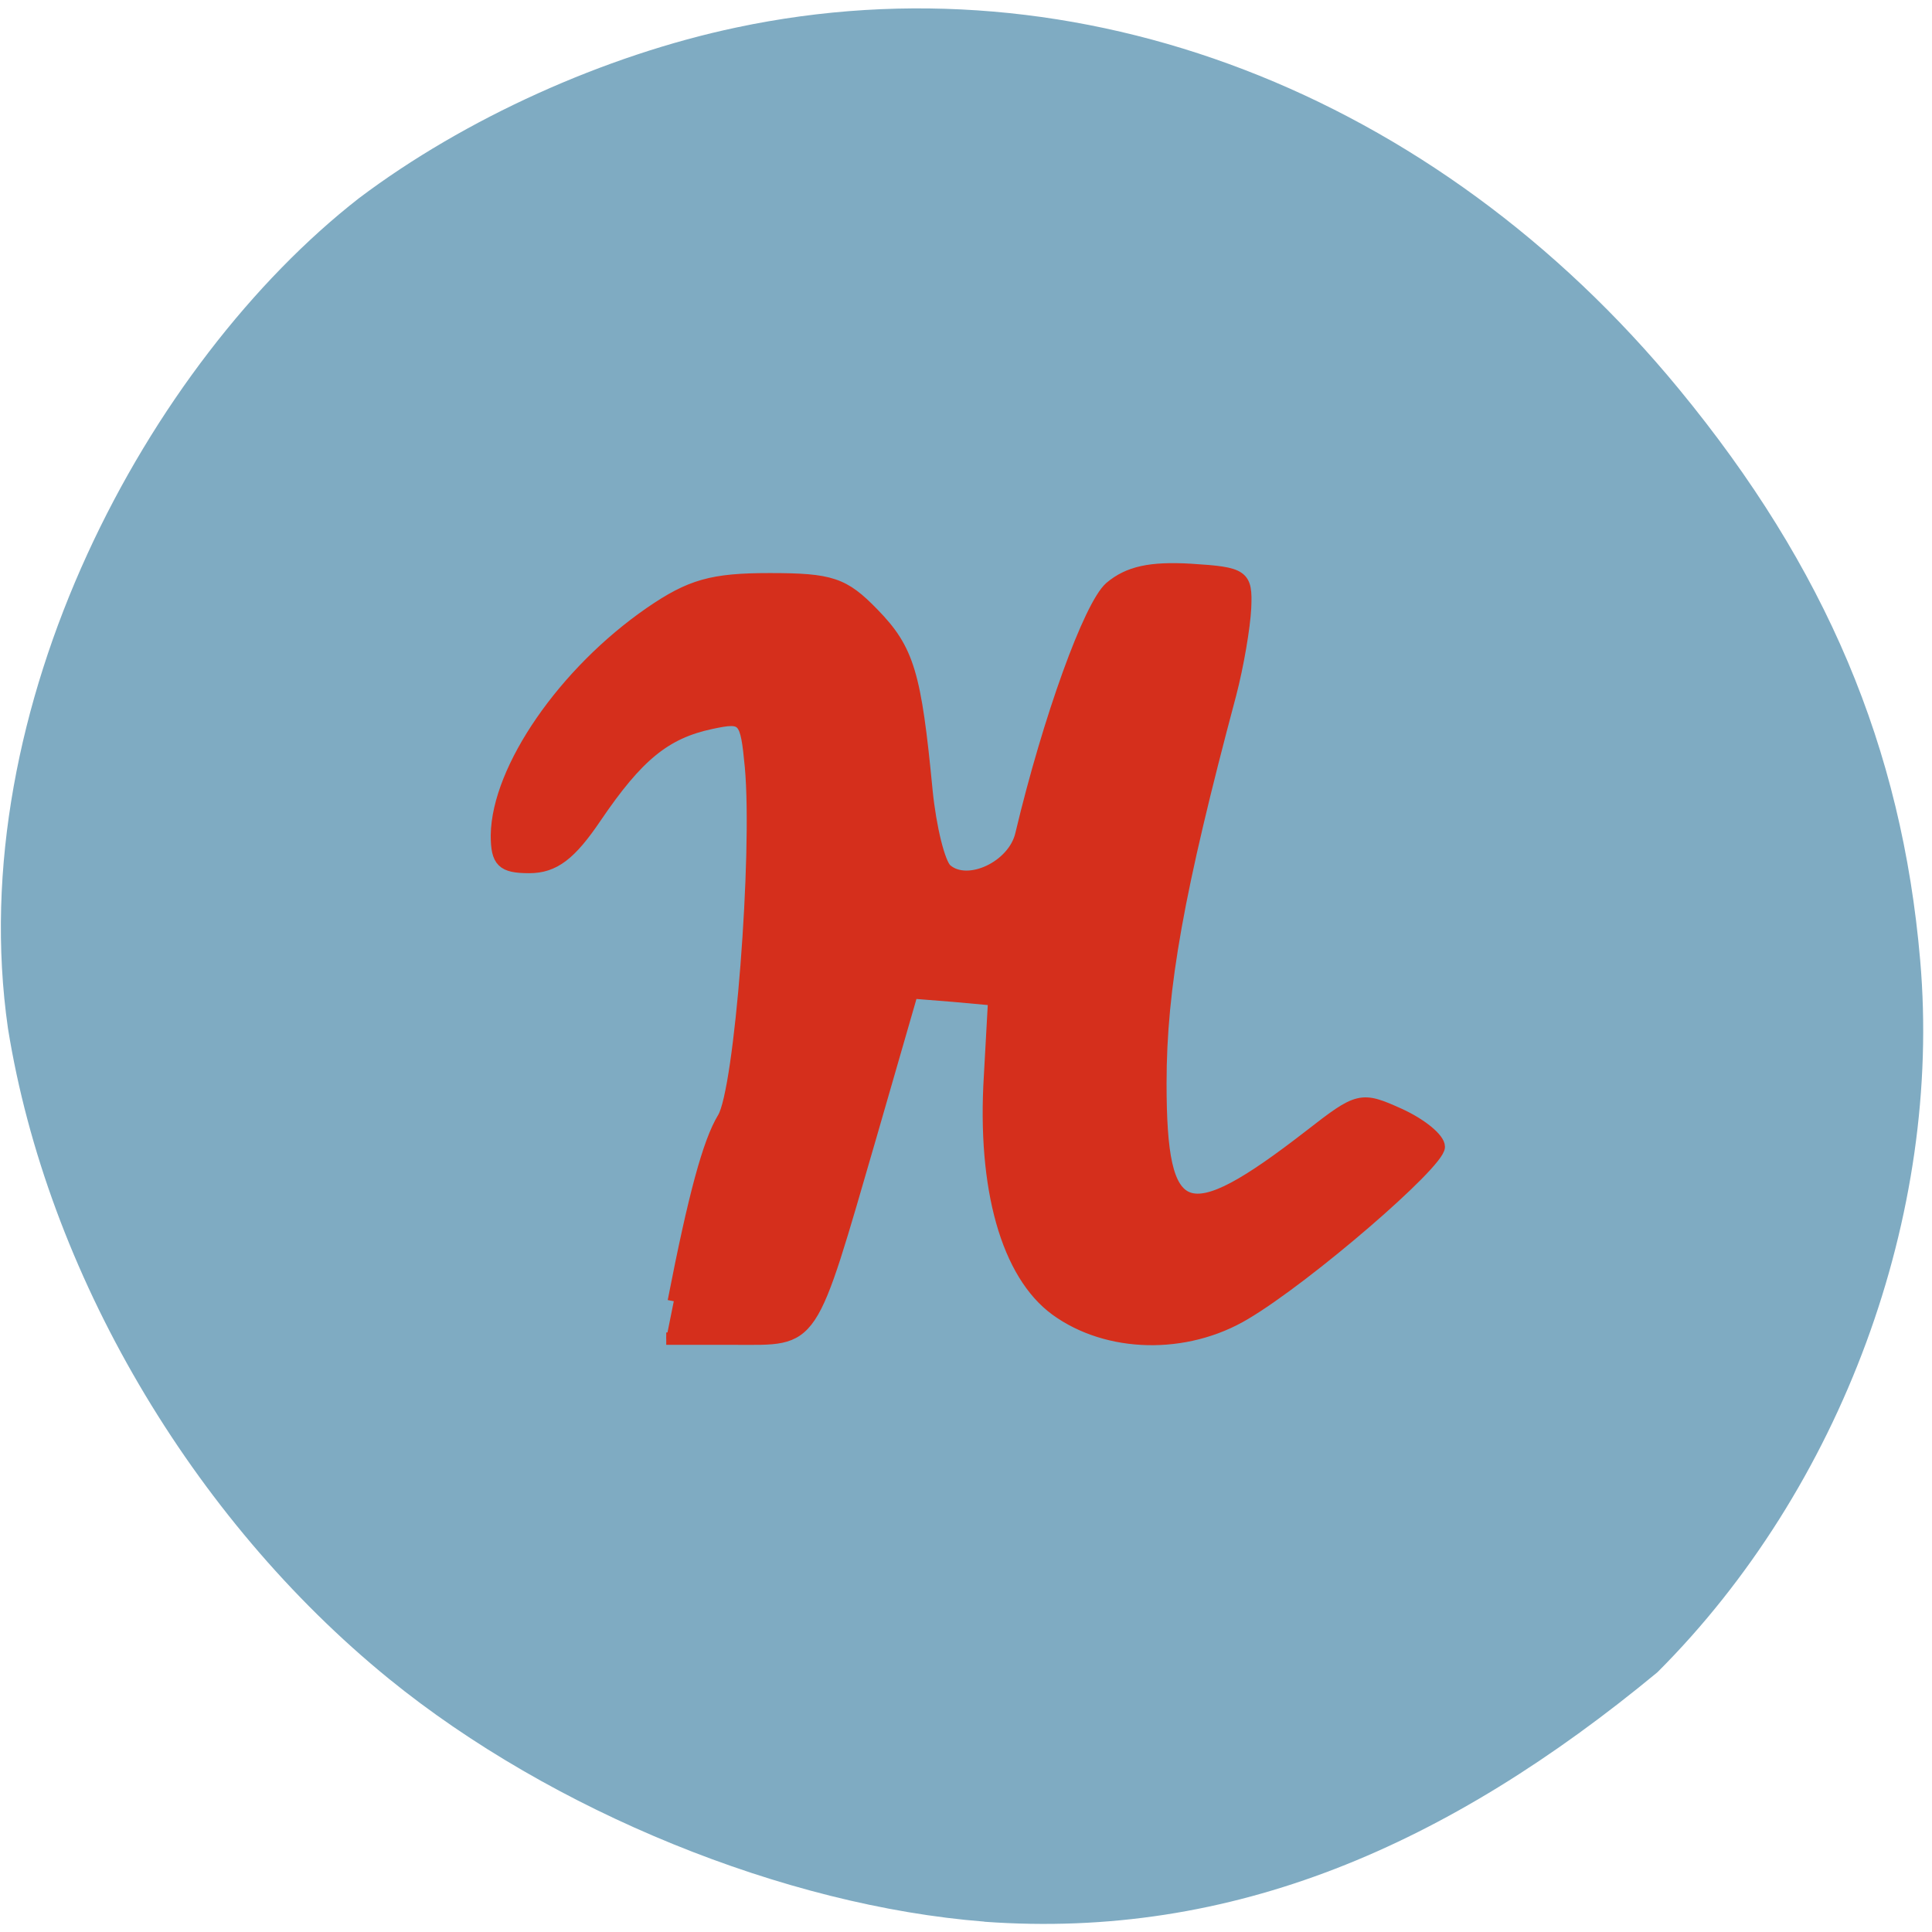 <svg xmlns="http://www.w3.org/2000/svg" viewBox="0 0 16 16"><path d="m 8.152 15.914 c -1.652 -0.129 -3.582 -0.914 -4.93 -2.01 c -1.637 -1.332 -2.832 -3.371 -3.156 -5.387 c -0.383 -2.66 1.164 -5.516 2.906 -6.875 c 0.875 -0.66 2.035 -1.184 3.125 -1.414 c 2.832 -0.602 5.785 0.535 7.809 2.996 c 1.215 1.477 1.844 2.965 1.996 4.727 c 0.184 2.109 -0.652 4.375 -2.176 5.898 c -1.734 1.434 -3.516 2.215 -5.574 2.066" fill="#7fabc2"/><path d="m 90 173.81 c 2.75 -14.12 4.688 -21.25 6.625 -24.438 c 2.313 -3.688 4.75 -35.25 3.688 -46.938 c -0.625 -6.563 -0.875 -6.813 -5.313 -5.875 c -6.188 1.313 -9.875 4.375 -15.438 12.563 c -3.375 5 -5.563 6.688 -8.875 6.688 c -3.563 0 -4.313 -0.75 -4.313 -4.25 c 0.125 -8.875 9 -21.75 20.5 -29.688 c 5.375 -3.688 8.25 -4.5 15.938 -4.5 c 8.188 0 9.875 0.563 13.813 4.625 c 4.688 4.813 5.625 8 7.125 23.625 c 0.5 5 1.688 9.75 2.625 10.563 c 2.875 2.5 9.06 -0.375 10.06 -4.75 c 3.688 -15.5 9.125 -30.5 11.875 -32.938 c 2.438 -2.063 5.375 -2.688 10.75 -2.375 c 7 0.438 7.438 0.75 7.25 5.063 c -0.125 2.563 -1 7.75 -2 11.563 c -7 26.25 -9.313 39.13 -9.313 51.938 c 0 18.75 3.313 19.938 20 7 c 6.5 -5.063 6.813 -5.125 11.938 -2.813 c 2.875 1.313 5.25 3.25 5.25 4.313 c 0 2.188 -17.688 17.438 -25.938 22.313 c -7.875 4.688 -18.313 4.438 -25.19 -0.563 c -6.5 -4.75 -9.75 -16.188 -8.813 -31.25 l 0.563 -10.188 l -5.5 -0.5 l -5.5 -0.438 l -5.5 19.06 c -8.25 28.375 -7.438 27.19 -18.19 27.19 h -9.125" transform="scale(0.062)" fill="#d52f1c" stroke="#d52f1c" stroke-width="1.651"/></svg>